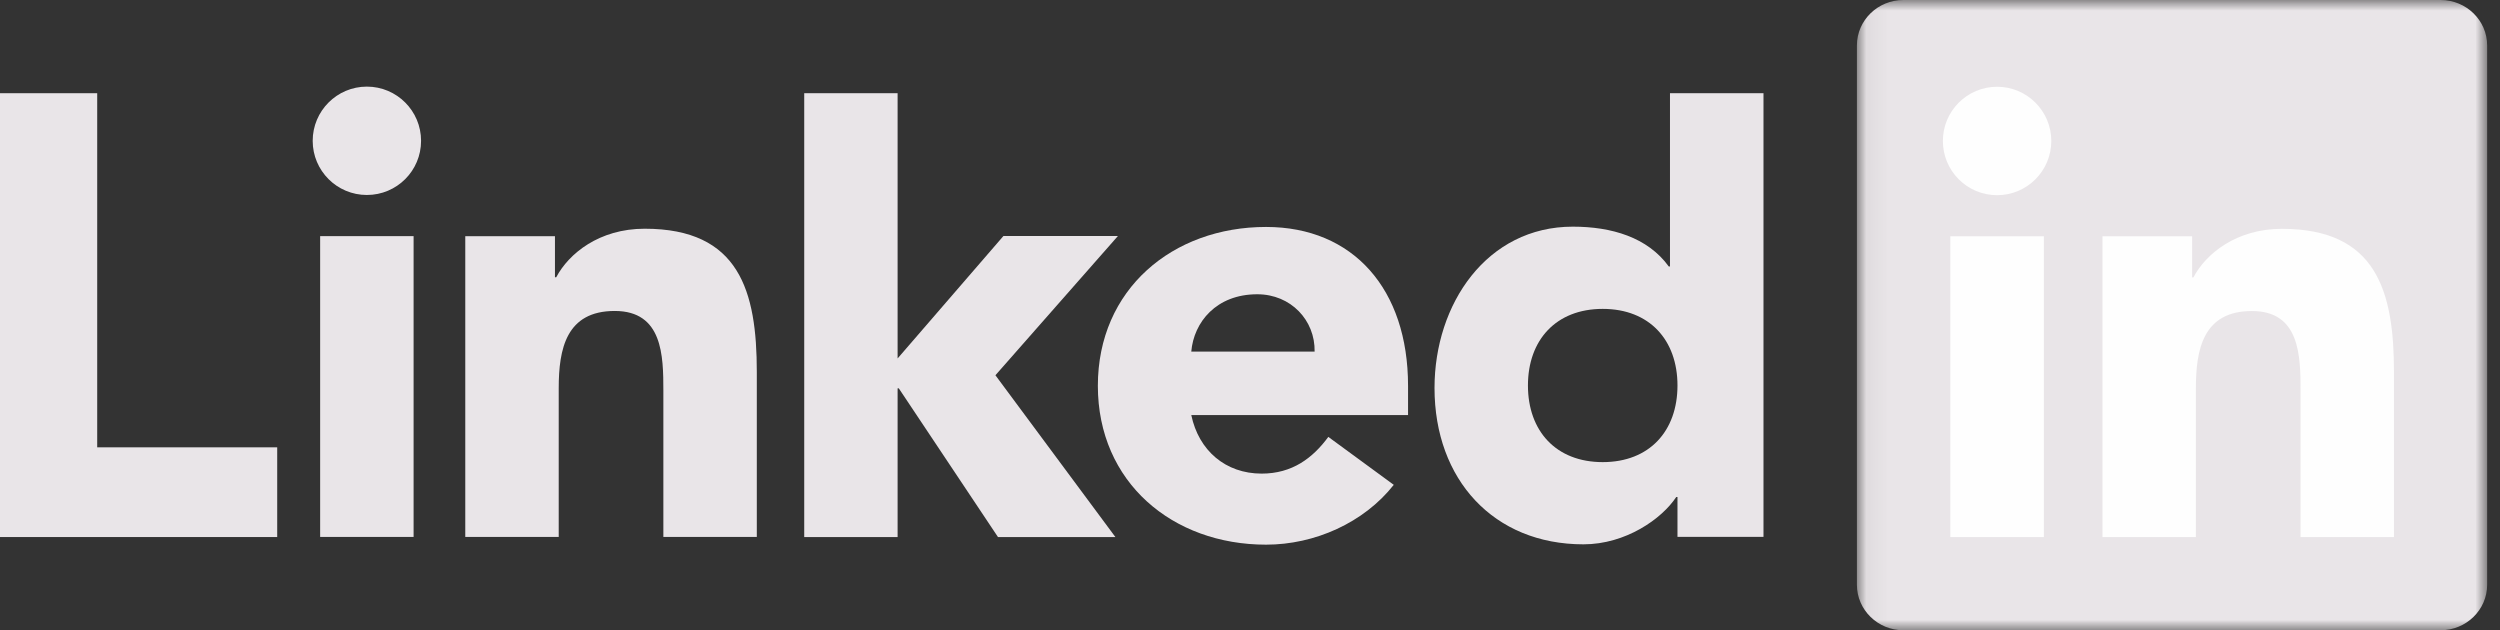 <?xml version="1.0" encoding="UTF-8"?>
<svg width="119px" height="30px" viewBox="0 0 119 30" version="1.1" xmlns="http://www.w3.org/2000/svg" xmlns:xlink="http://www.w3.org/1999/xlink">
    <rect x="0" y="0" width="119" height="30" fill="#333333" stroke="none"/>
    <!-- Generator: Sketch 43.2 (39069) - http://www.bohemiancoding.com/sketch -->
    <title>Linkedin Logo</title>
    <desc>Created with Sketch.</desc>
    <defs>
        <polygon id="path-1" points="15.056 0 30.055 0 30.055 30 15.056 30 0.056 30 0.056 0"></polygon>
    </defs>
    <g id="Homepage-Wireframes" stroke="none" stroke-width="1" fill="none" fill-rule="evenodd">
        <g id="Homepage---v3---1440" transform="translate(-314, -940)">
            <g id="//Hero" transform="translate(-1, 0)">
                <g id="//logos" transform="translate(315, 892)">
                    <g id="Linkedin-Logo" transform="translate(0, 48)">
                        <polygon id="Fill-1" fill="#e9e5e8" points="0 4.437 0 25.563 13.195 25.563 13.195 21.293 4.627 21.293 4.627 4.437"></polygon>
                        <g id="Group-19" transform="translate(14.881, 0)">
                            <path d="M2.582,4.123 C4.007,4.123 5.162,5.279 5.162,6.704 C5.162,8.129 4.007,9.281 2.582,9.281 C1.159,9.281 0.003,8.129 0.003,6.704 C0.003,5.279 1.159,4.123 2.582,4.123 L2.582,4.123 Z M0.358,25.557 L4.806,25.557 L4.806,11.24 L0.358,11.24 L0.358,25.557 Z" id="Fill-2" fill="#e9e5e8"></path>
                            <polygon id="Fill-4" fill="#e9e5e8" points="23.4 4.437 27.845 4.437 27.845 17.062 32.883 11.233 38.333 11.233 32.501 17.862 38.212 25.564 32.623 25.564 27.902 18.485 27.845 18.485 27.845 25.564 23.4 25.564"></polygon>
                            <path d="M7.266,11.243 L11.535,11.243 L11.535,13.199 L11.595,13.199 C12.188,12.073 13.64,10.887 15.805,10.887 C20.313,10.887 21.143,13.853 21.143,17.707 L21.143,25.557 L16.695,25.557 L16.695,18.596 C16.695,16.936 16.665,14.802 14.381,14.802 C12.069,14.802 11.714,16.609 11.714,18.478 L11.714,25.557 L7.266,25.557 L7.266,11.243 Z" id="Fill-6" fill="#e9e5e8"></path>
                            <path d="M51.462,23.078 C50.036,24.888 47.695,25.926 45.383,25.926 C40.935,25.926 37.377,22.96 37.377,18.364 C37.377,13.769 40.935,10.803 45.383,10.803 C49.536,10.803 52.142,13.769 52.142,18.364 L52.142,19.757 L41.824,19.757 C42.178,21.448 43.456,22.544 45.174,22.544 C46.628,22.544 47.605,21.805 48.347,20.796 L51.462,23.078 Z M47.695,16.735 C47.723,15.251 46.568,14.007 44.965,14.007 C43.01,14.007 41.943,15.341 41.824,16.735 L47.695,16.735 Z" id="Fill-8" fill="#e9e5e8"></path>
                            <path d="M69.061,25.555 L64.967,25.555 L64.967,23.656 L64.909,23.656 C64.224,24.695 62.506,25.91 60.49,25.91 C56.219,25.91 53.402,22.828 53.402,18.469 C53.402,14.464 55.894,10.789 59.985,10.789 C61.825,10.789 63.544,11.292 64.553,12.685 L64.61,12.685 L64.61,4.437 L69.061,4.437 L69.061,25.555 Z M61.408,14.703 C59.185,14.703 57.849,16.186 57.849,18.349 C57.849,20.515 59.185,21.997 61.408,21.997 C63.634,21.997 64.967,20.515 64.967,18.349 C64.967,16.186 63.634,14.703 61.408,14.703 L61.408,14.703 Z" id="Fill-10" fill="#e9e5e8"></path>
                            <g id="Group-14" transform="translate(73.452, 0)">
                                <mask id="mask-2" fill="white">
                                    <use xlink:href="#path-1"></use>
                                </mask>
                                <g id="Clip-13"></g>
                                <path d="M27.836,0 L2.269,0 C1.049,0 0.056,0.968 0.056,2.163 L0.056,27.835 C0.056,29.03 1.049,30 2.269,30 L27.836,30 C29.06,30 30.055,29.03 30.055,27.835 L30.055,2.163 C30.055,0.968 29.06,0 27.836,0" id="Fill-12" fill="#e9e5e8" mask="url(#mask-2)"></path>
                            </g>
                            <path d="M80.182,4.13 C81.605,4.13 82.761,5.286 82.761,6.71 C82.761,8.135 81.605,9.291 80.182,9.291 C78.753,9.291 77.6,8.135 77.6,6.71 C77.6,5.286 78.753,4.13 80.182,4.13 L80.182,4.13 Z M77.954,25.563 L82.408,25.563 L82.408,11.247 L77.954,11.247 L77.954,25.563 Z" id="Fill-15" fill="#FEFEFE"></path>
                            <path d="M85.199,11.247 L89.464,11.247 L89.464,13.204 L89.525,13.204 C90.118,12.078 91.57,10.892 93.735,10.892 C98.24,10.892 99.072,13.856 99.072,17.712 L99.072,25.563 L94.625,25.563 L94.625,18.601 C94.625,16.941 94.595,14.805 92.311,14.805 C89.996,14.805 89.643,16.614 89.643,18.483 L89.643,25.563 L85.199,25.563 L85.199,11.247 Z" id="Fill-17" fill="#FEFEFE"></path>
                        </g>
                    </g>
                </g>
            </g>
        </g>
    </g>
</svg>